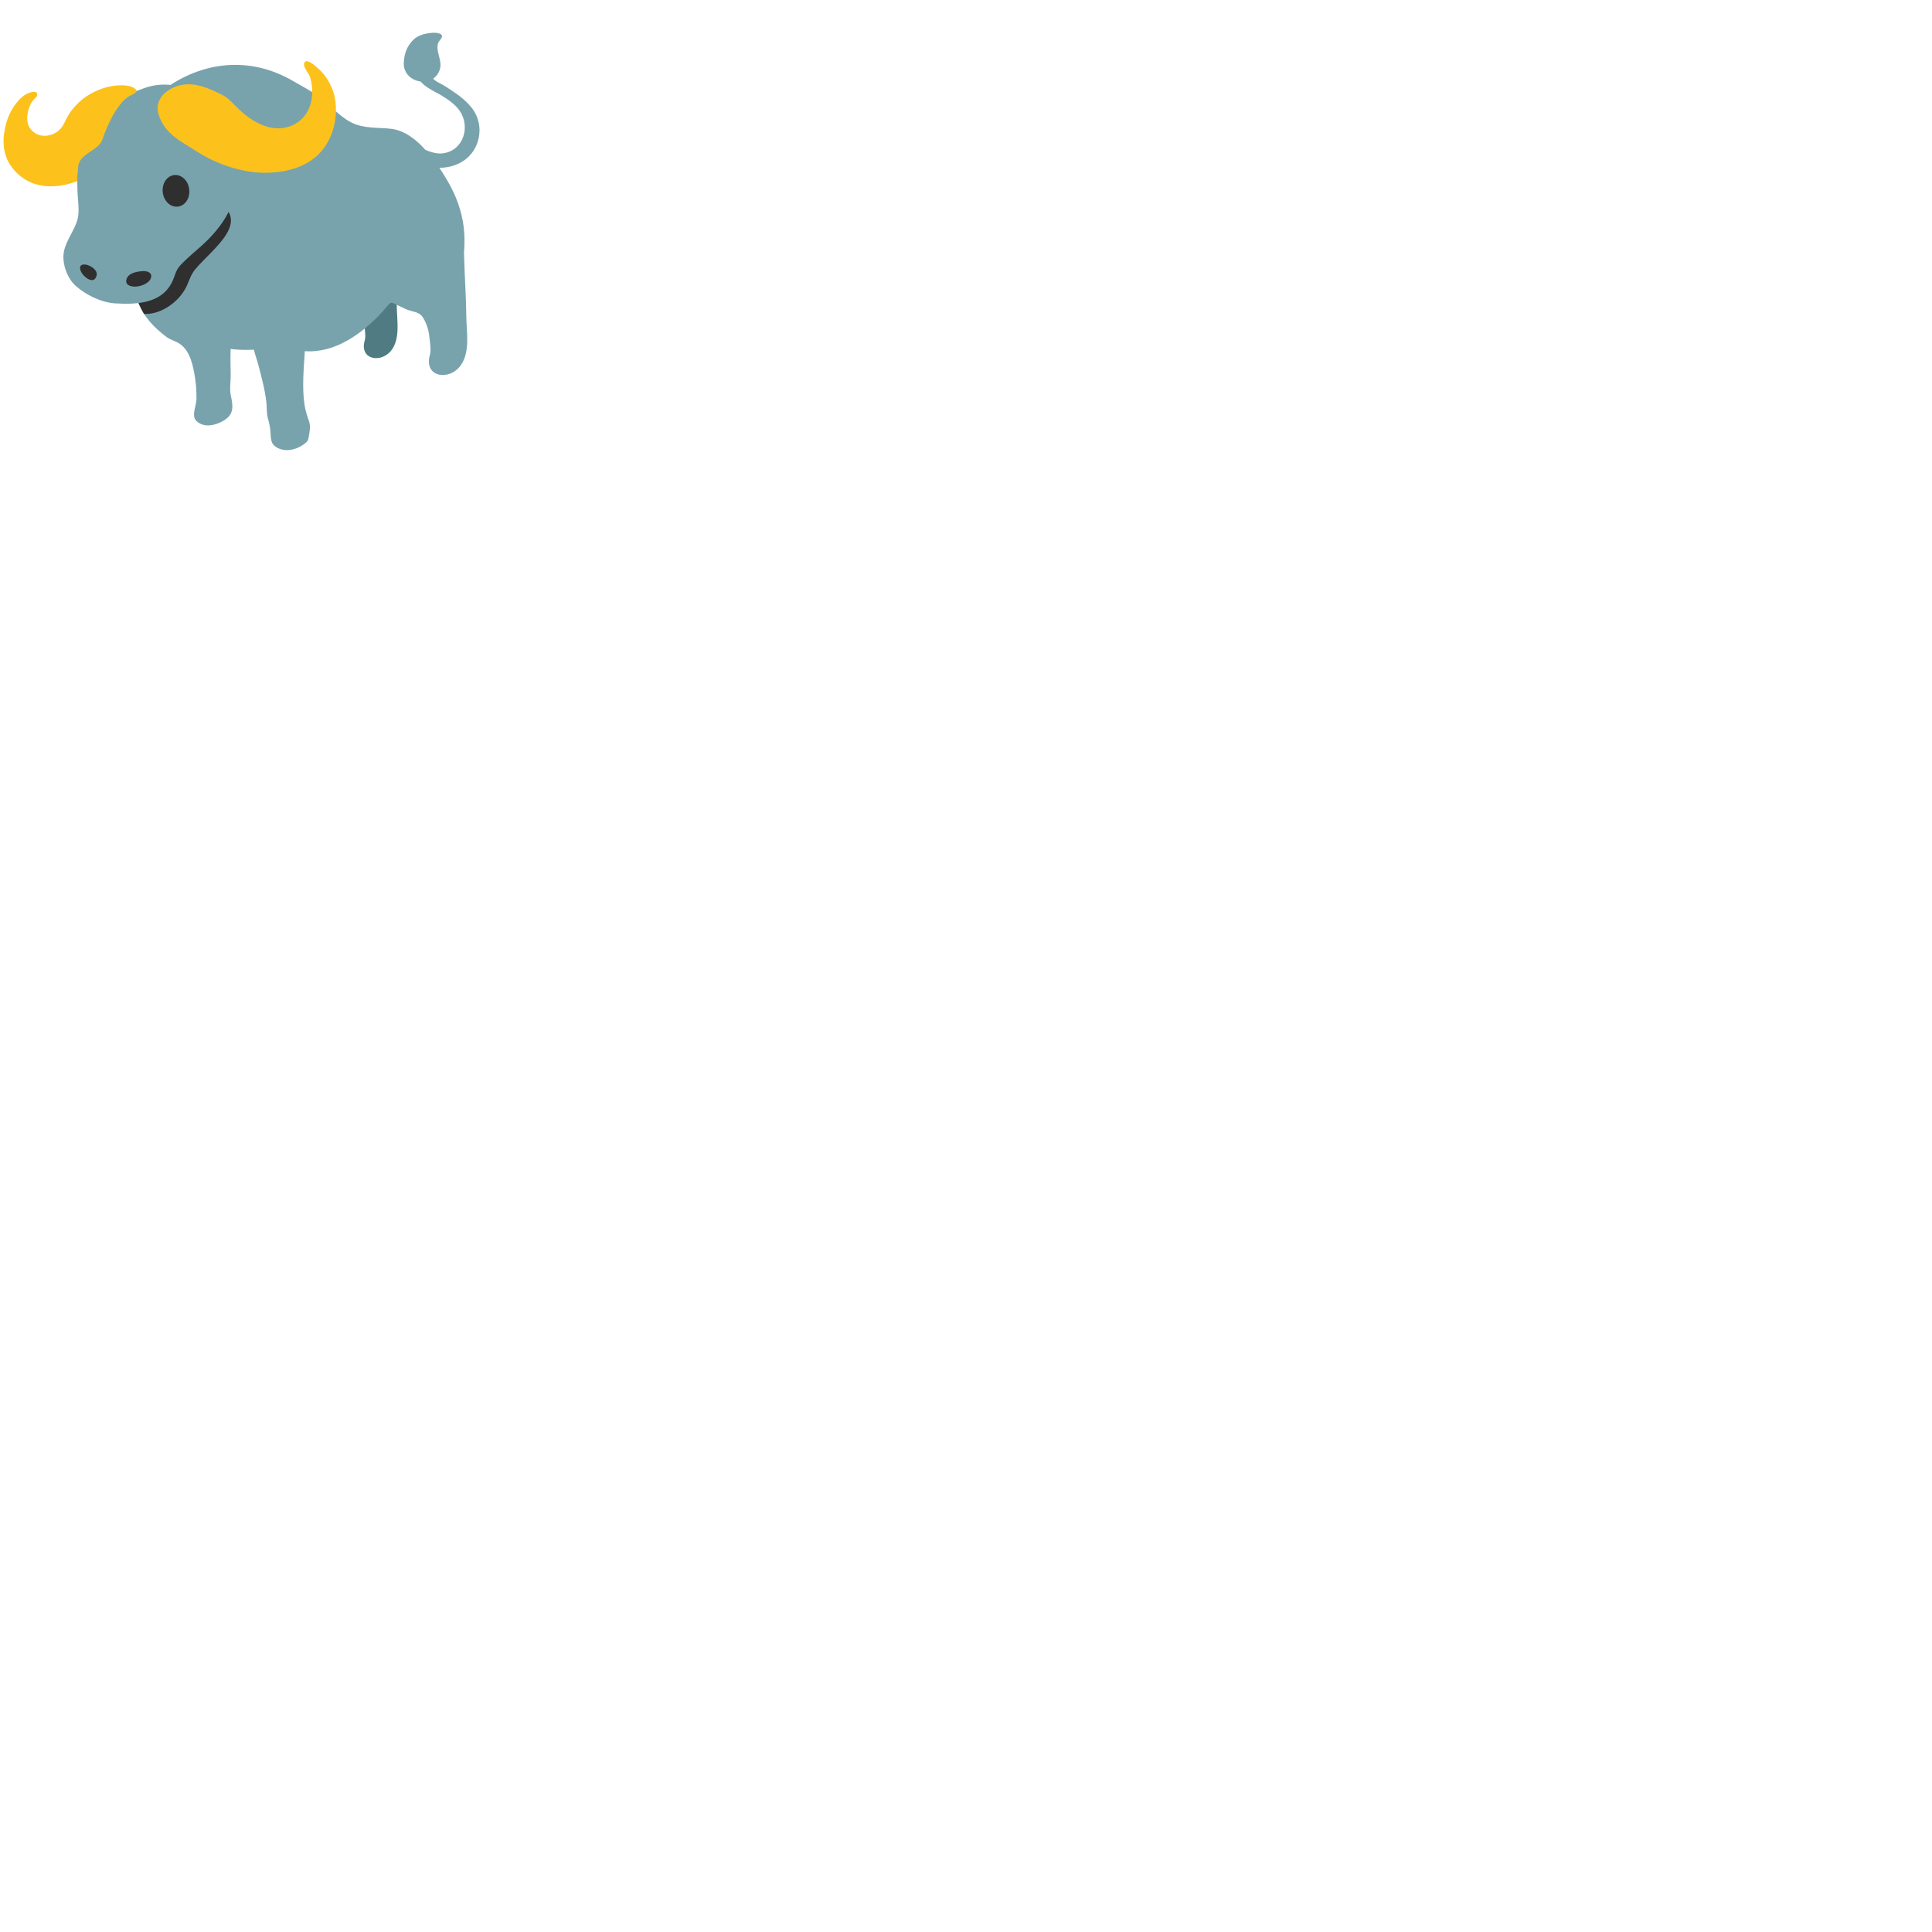 <svg xmlns="http://www.w3.org/2000/svg" version="1.1" viewBox="0 0 512 512" fill="currentColor"><path fill="#507b82" d="M94.73 78.82c-.37.49-.64 1.07-.93 1.63c.45.21.86.49 1.15.93c.9 1.37 1.39 2.92 1.57 4.53c.13 1.13.47 3.2.15 4.28c-1.56 5.28 4.6 6.22 7.24 2.38c2.17-3.15 1.28-7.75 1.24-11.33c-.03-2.34-.12-4.67-.23-7.01c-3.25.2-6.43 1.39-8.98 3.41c-.45.35-.87.73-1.21 1.18"/><path fill="#2f2f2f" d="M38.19 83.25s-1.25-1.87-2.71-5.98l24.69-25.82l8.35 3.42l.95 13.48l-7.79 12.91l-14.43 4.56z"/><path fill="#fcc21b" d="M9.78 24.68c-.04-.1-.14-.19-.27-.26c-.55-.29-1.75.13-2.27.37c-.98.45-1.82 1.26-2.52 2.06c-1.39 1.59-2.41 3.57-3.01 5.58C.6 36.27.48 40.39 2.78 43.8c4.09 6.03 10.98 6.67 17.33 4.33c4.51-1.66 9.53-6.29 10.87-11c1.72-6.07-3.45-11.66-9.74-9.5c-2.97 1.03-3.31 4.43-5.22 6.51c-2.12 2.29-6.07 2.69-8.05-.14c-1-1.43-.88-3.4-.4-4.98c.24-.82.6-1.67 1.13-2.34c.37-.48 1.53-1.25 1.08-2"/><path fill="#78a3ad" d="M123.58 83.88c-.06-5.54-.48-11.09-.61-16.64c0-.07-.02-.14-.02-.21c.16-1.72.18-3.42.1-4.96c-.23-4.55-1.62-8.94-3.78-12.93c-1.23-2.26-2.6-4.44-4.14-6.49c-2.78-3.7-6.63-7.96-11.51-8.52c-3.59-.41-7.22 0-10.52-1.68c-3.38-1.73-5.8-4.87-8.86-7.04c-2.08-1.46-4.33-2.64-6.55-3.93c-5.76-3.36-11.79-4.67-17.65-4.2c-6.91.55-13.6 3.58-19.39 8.64c-5.23 4.57.1 4.89 2.02 9.1c1.01 2.21.54 3.74-.19 5.94c-1.31 3.92-2.68 7.83-4.56 11.51c-.05.08-.07.16-.11.24c5.35-2.61 11.42-3.2 17.11-.6c.25.12.53.24.84.38c12.37 5.53.42 13.45-4.07 18.94c-1.23 1.5-1.57 3.12-2.42 4.79c-1.87 3.66-6.25 6.9-10.43 6.97c-.21 0-.43.02-.64.03c.44.66.9 1.31 1.41 1.91c1.25 1.5 2.85 2.89 4.39 4.08c1.09.84 2.37 1.1 3.5 1.82c2.98 1.86 3.73 6.14 4.22 9.33c.27 1.72.35 3.61.35 5.34c0 1.57-1.35 4.43-.15 5.71c1.82 1.98 4.79 1.44 6.9.31c2.81-1.5 3.11-3.26 2.49-6.25c-.07-.31-.13-.61-.19-.91c-.31-1.73.05-3.38.02-5.14c-.05-2.31-.09-4.63-.02-6.95c.4.04.83.11 1.21.14c1.58.13 3.27.13 4.95.06c.33 1.38.85 2.72 1.21 4.13c.83 3.22 1.73 6.46 2.1 9.77c.15 1.38.03 2.81.37 4.15c.33 1.25.65 2.38.71 3.7c.04.8.07 1.82.33 2.61c.49 1.49 2.33 2.2 3.84 2.25c1.71.06 3.41-.6 4.75-1.6c.82-.62 1.01-.77 1.2-1.76c.24-1.3.58-2.88.14-4.16c-.5-1.5-.99-2.87-1.23-4.5c-.68-4.66-.21-9.44.09-14.2c8.1.59 15.29-4.73 20.56-10.44c.48-.52.88-1.09 1.37-1.61c.22-.23.57-.65.85-.76c.36-.14.73.11 1.03.27c.48.26.95.45 1.44.69c1.01.49 2.02.98 3.12 1.25c1.06.26 2.2.57 2.83 1.54c1.02 1.55 1.58 3.31 1.78 5.15c.14 1.29.53 3.64.17 4.87c-1.77 5.99 5.23 7.07 8.23 2.7c2.47-3.55 1.45-8.78 1.41-12.84"/><path fill="#78a3ad" d="M50.85 24.12c-3.99-1.83-8.38-2.39-12.96-.64c-3.09 1.2-6.35 1.95-9.11 3.8c-2.43 1.63-4.41 3.81-5.74 6.41c-2.64 5.17-2.65 11.28-2.51 16.95c.06 2.3.61 5.25.03 7.45c-.8 3-3.13 5.67-3.65 8.74c-.52 2.99.89 6.89 3.12 8.9c2.7 2.43 6.84 4.45 10.47 4.67c6.15.37 13.17-.02 15.6-6.85c.64-1.82.9-2.47 2.28-3.86c1.57-1.57 3.2-2.94 4.83-4.38c5.89-5.21 10.37-12.01 9.54-20.15c-.37-3.61-.38-7.38-1.4-10.89c-.39-1.34-.97-3.02-1.99-4.02c-2.51-2.49-5.38-4.69-8.51-6.13m54.67 11.93c.68 1.75 4.17 2.64 5.72 3.15c2.04.67 3.93 1.72 6.15 1.43c5.45-.72 7.34-7.06 4.42-11.28c-1.24-1.77-3.11-3-4.91-4.11c-1.88-1.15-7.73-3.5-5.6-6.57c.36-.52 1.15-.71 1.73-.53c.48.14.6.53.75.97c.51 1.45 1.28 2.22 2.66 2.89c1.39.69 2.73 1.62 4.01 2.49c1.62 1.09 3.14 2.36 4.39 3.87c4.02 4.83 2.45 12.33-3.36 15.02c-2.33 1.09-5.07 1.32-7.59.95c-1.52-.22-5.63-.96-6.45-2.19z"/><path fill="#78a3ad" d="M112.96 8.91c.61-.12 1.23-.2 1.82-.23c.69-.04 2.83.09 2.26 1.3c-.26.55-.77.92-.95 1.52c-.68 2.24 1.18 4.5.5 6.8c-1.61 5.43-9.92 3.79-9.58-1.8c.12-1.92.61-3.6 1.79-5.11c.55-.7 1.01-1.19 1.8-1.64c.71-.4 1.52-.67 2.36-.84"/><path fill="#2f2f2f" d="M43.55 48.36c-.95 1.98-.35 4.56 1.35 5.79c1.71 1.21 3.88.61 4.83-1.36c.94-1.98.35-4.58-1.36-5.79c-1.7-1.21-3.86-.61-4.82 1.36m-20.3 21.89c.42.13.85.35 1.22.61c.69.52 1.37 1.24 1.13 2.17c-.67 2.57-3.4.42-4.06-.91c-.95-1.93.37-2.29 1.71-1.87m14.54 1.6c1.34-.08 2.76.48 2.14 1.98c-.6 1.45-2.94 2.19-4.35 2.13c-1.27-.06-2.52-.58-2.03-2.04c.53-1.61 2.82-1.97 4.24-2.07"/><path fill="#fcc21b" d="M18.95 29.33a16.12 16.12 0 0 1 4.1-3.88c2.37-1.57 5.3-2.62 8.14-2.81c1.3-.08 3.08-.05 4.25.63c1.91 1.13-.46 1.72-1.37 2.33c-2.93 1.96-4.99 6.38-6.31 9.63c-.36.91-.63 2.12-1.27 2.88c-1.34 1.6-3.41 2.32-4.76 3.86c-1.21 1.36-.97 2.26-1.14 3.88c-.12 1.14-.56 2.1-1.87 1.51c-3.68-1.64-3.31-6.82-2.93-10.08c.33-2.89 1.45-5.64 3.16-7.95m30.06 8.85c.99.62 2.01 1.23 3.04 1.89c3.85 2.46 7.68 4.03 12.09 5.03c6.53 1.48 15.08.74 20.1-4.04c4.05-3.85 5.63-10.2 4.36-15.77c-.38-1.65-1.6-4.48-3.55-6.44c-1.76-1.78-4.41-3.84-4.46-1.72c-.03.98 1.31 2.39 1.59 3.37c1.43 4.82.21 10.47-4.63 12.67c-5.19 2.35-10.48-.66-14.24-4.22c-1.39-1.3-2.68-2.96-4.43-3.81c-3.77-1.83-7.54-3.65-11.78-2.36c-3.38 1.03-6.24 3.85-5.04 7.61c1.19 3.83 3.9 5.86 6.95 7.79"/></svg>